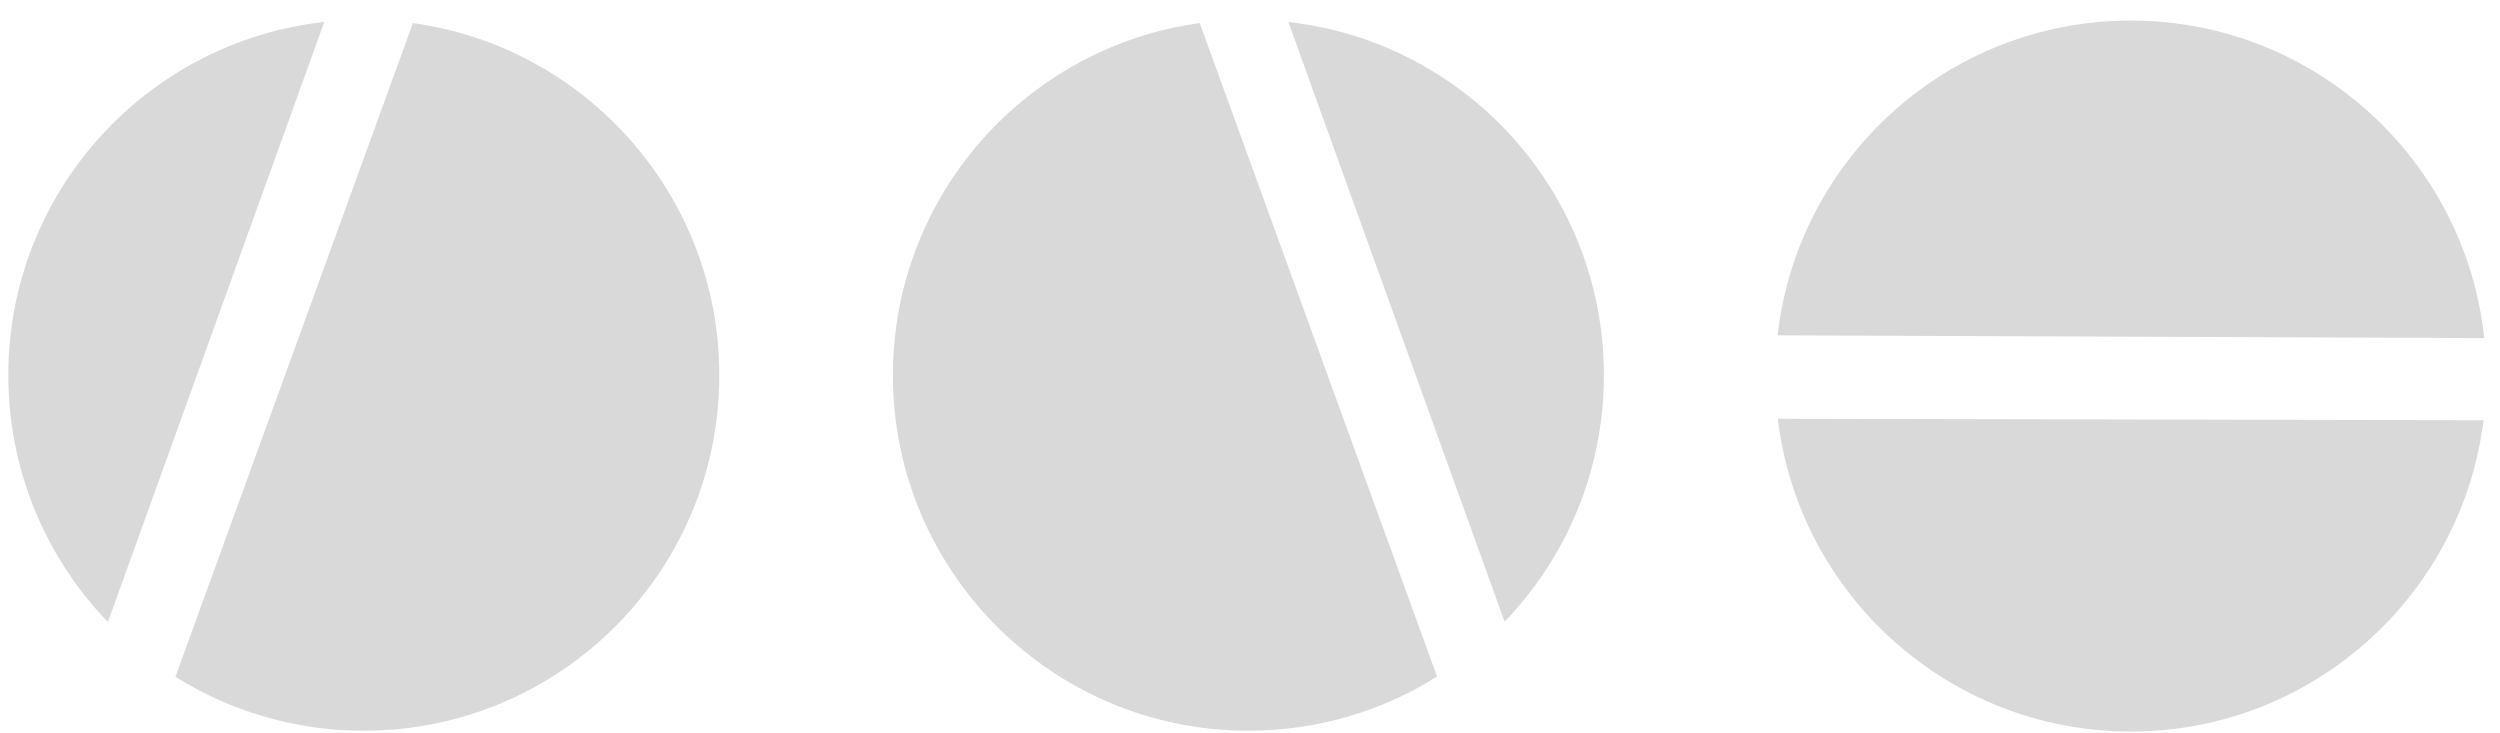 <svg width="116" height="34" viewBox="0 0 116 34" fill="none" xmlns="http://www.w3.org/2000/svg">
<path fill-rule="evenodd" clip-rule="evenodd" d="M8.141 31.403C10.675 32.989 13.671 33.906 16.881 33.906C25.991 33.906 33.376 26.521 33.376 17.412C33.376 9.074 27.19 2.181 19.158 1.072L8.141 31.403ZM15.046 1.018C6.8 1.93 0.386 8.922 0.386 17.412C0.386 21.858 2.146 25.894 5.007 28.861L15.046 1.018Z" fill="#D9D9D9"/>
<path fill-rule="evenodd" clip-rule="evenodd" d="M66.681 31.393C64.144 32.986 61.142 33.906 57.926 33.906C48.816 33.906 41.431 26.521 41.431 17.411C41.431 9.068 47.626 2.172 55.667 1.07L66.681 31.393ZM59.78 1.02C68.017 1.941 74.421 8.928 74.421 17.411C74.421 21.852 72.666 25.882 69.813 28.847L59.78 1.02Z" fill="#D9D9D9"/>
<path fill-rule="evenodd" clip-rule="evenodd" d="M82.49 19.432L115.236 19.499C114.226 27.642 107.283 33.944 98.867 33.944C90.428 33.944 83.47 27.607 82.49 19.432ZM82.479 15.56L115.269 15.689C114.391 7.407 107.382 0.954 98.867 0.954C90.396 0.954 83.416 7.34 82.479 15.56Z" fill="#D9D9D9"/>
</svg>
